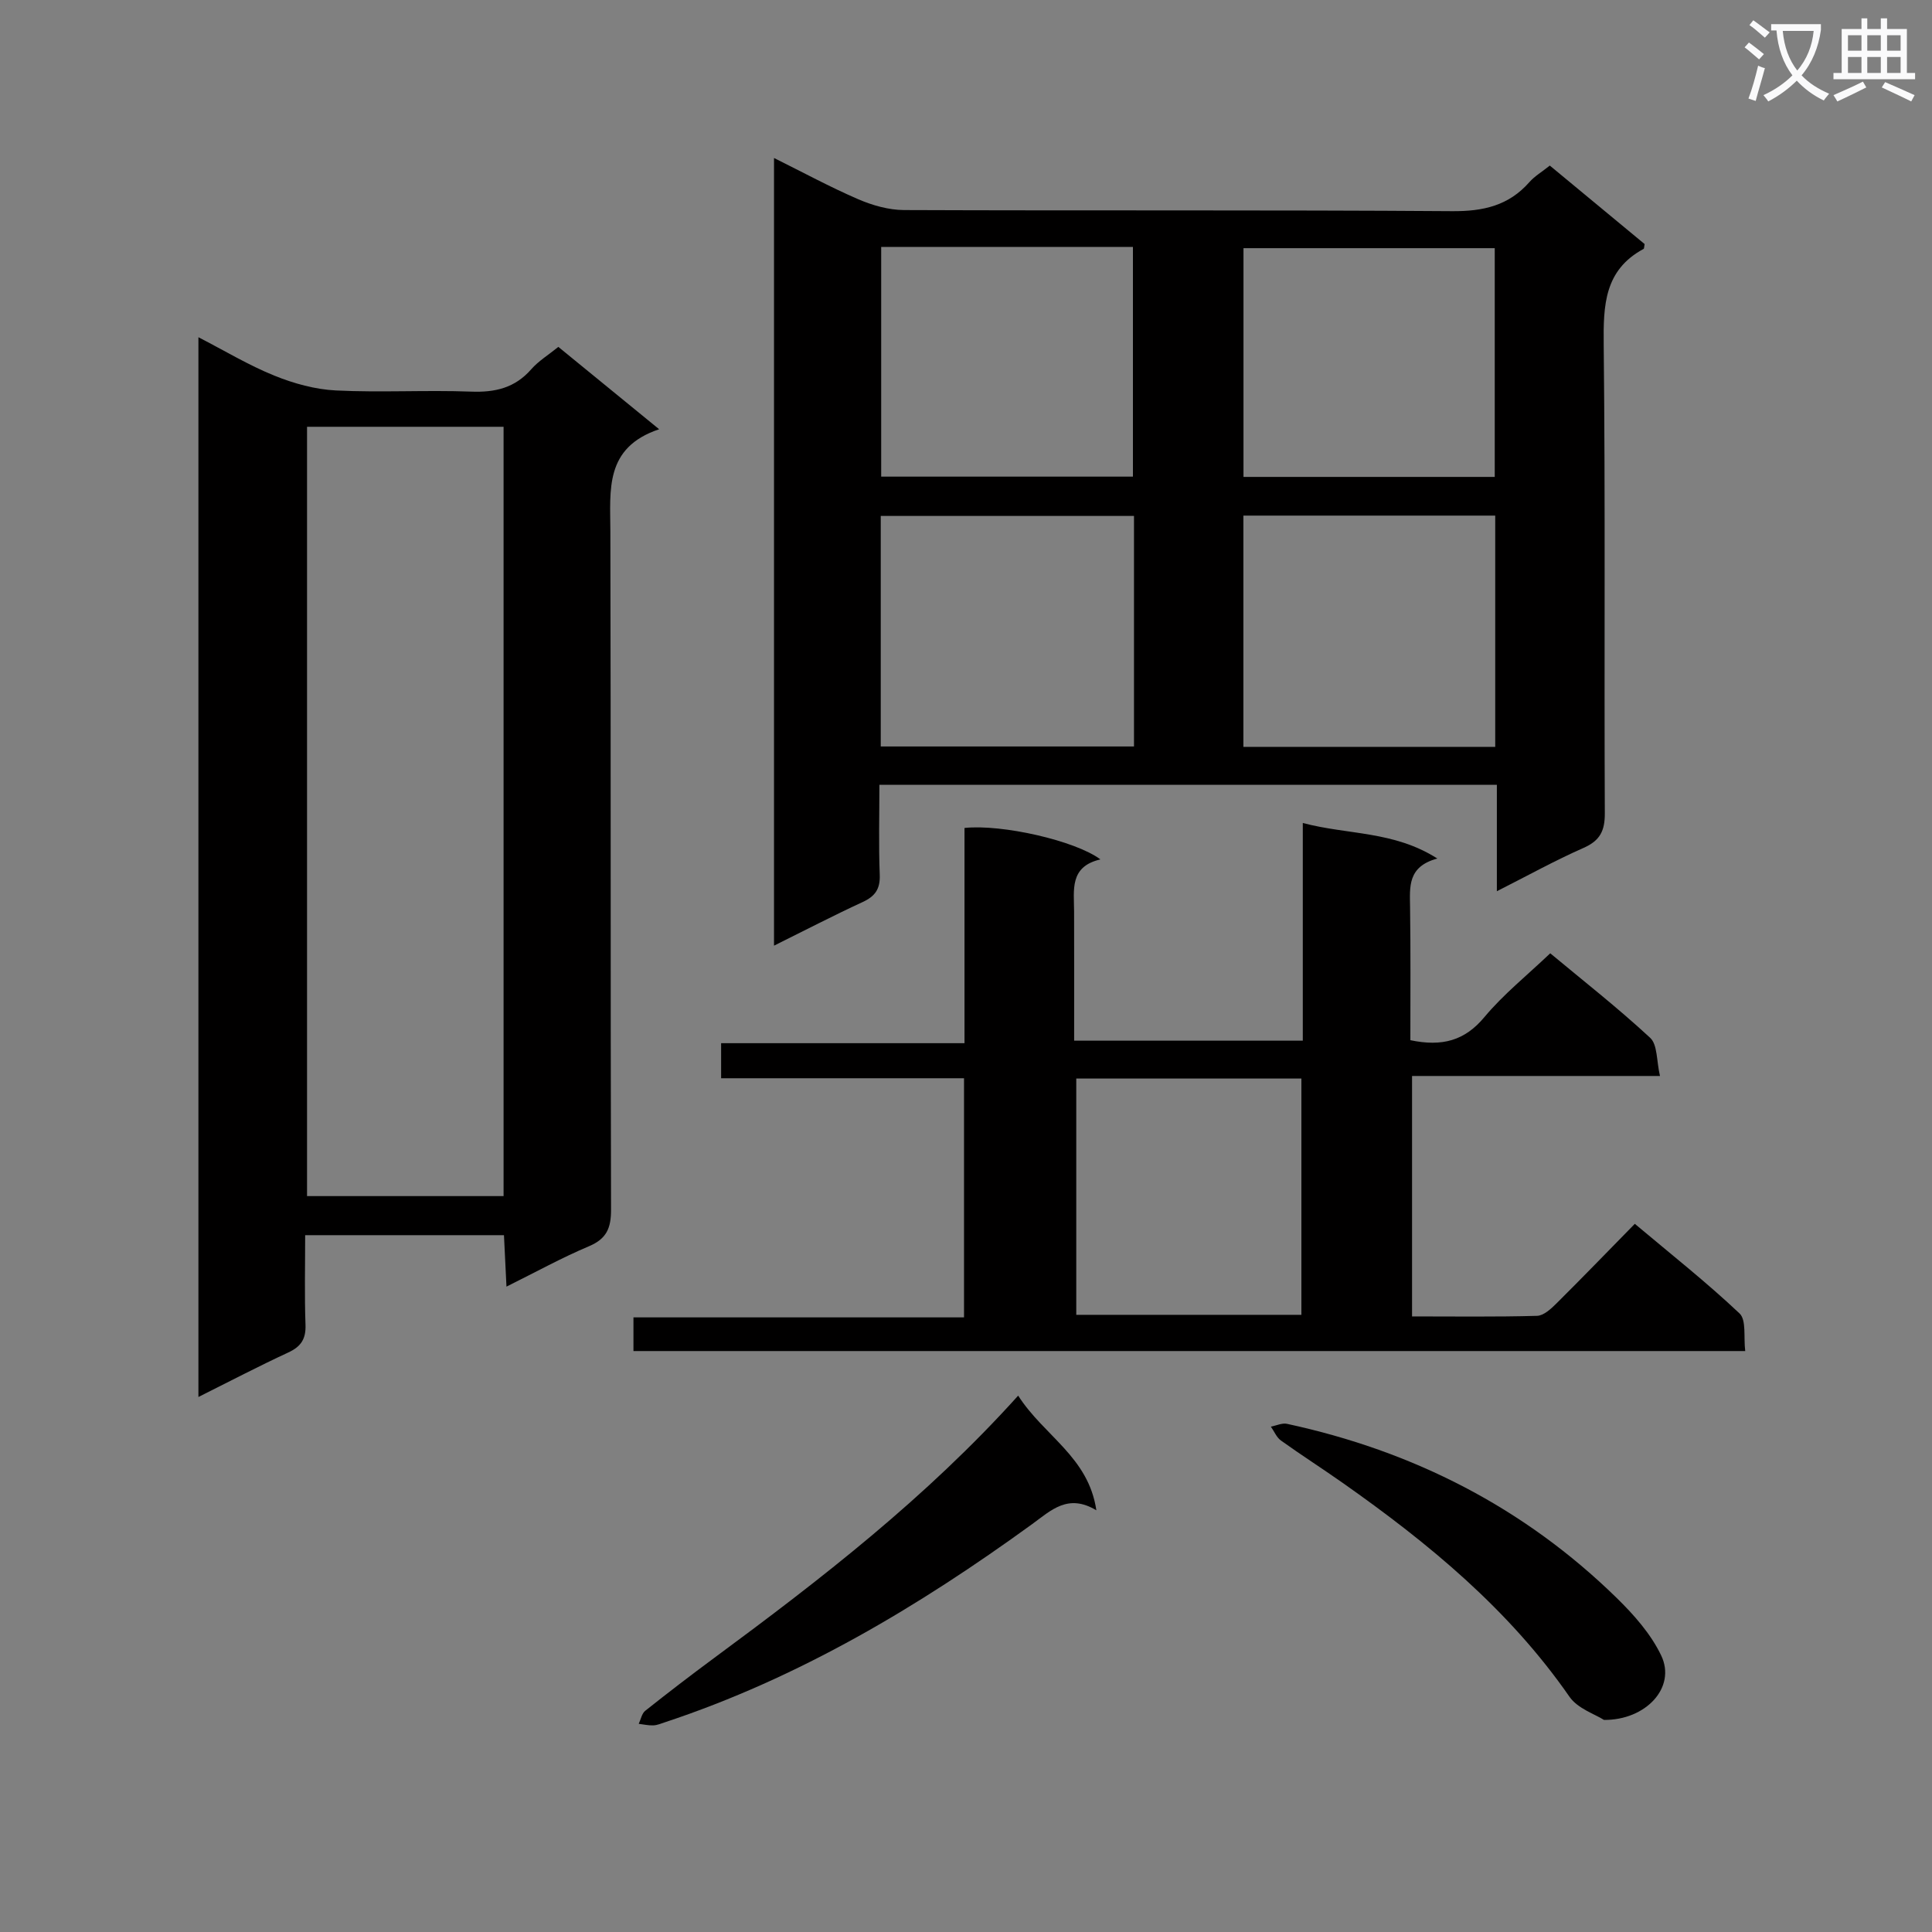 <svg enable-background="new 0 0 400 400" viewBox="0 0 400 400" xmlns="http://www.w3.org/2000/svg"><rect x="0" y="0" width="400" height="400" fill="#808080" stroke="none"/><path d="m362.1 8.8c1.1.8 2.1 1.6 3.1 2.4l-1 1.1c-1.3-1.1-2.3-2-3-2.5zm1.9 4.8c.5.2.9.4 1.4.5-.6 2.3-1.3 4.5-1.9 6.8l-1.5-.5c.8-2.1 1.4-4.3 2-6.8zm-1-9.4c1.3.9 2.4 1.8 3.4 2.5l-1 1.1c-1.4-1.2-2.4-2.1-3.2-2.6zm3.7 2.2v-1.4h10.3v1.2c-.5 3.6-1.8 6.8-4 9.4 1.5 1.6 3.4 2.8 5.7 3.8-.3.4-.7.8-1.1 1.4-2.3-1.1-4.1-2.5-5.6-4.1-1.6 1.6-3.6 3.1-5.9 4.3-.3-.5-.7-.9-1-1.3 2.4-1.1 4.4-2.5 6-4.1-1.9-2.5-3-5.6-3.3-9.3h-1.1zm8.8 0h-6.4c.3 3.3 1.3 6 3 8.2 2-2.3 3.1-5.1 3.4-8.2z" fill="#fafafb"/><path d="m385.3 3.8h1.3v2.2h2.8v-2.2h1.3v2.2h4.1v9.1h1.7v1.3h-16.9v-1.3h1.7v-9.1h4.1v-2.2zm.4 13.1.7 1.2c-1.8.9-3.8 1.9-6 2.9-.2-.4-.5-.8-.8-1.3 2.3-1 4.3-1.9 6.1-2.8zm-3.1-6.4h2.8v-3.2h-2.8zm0 4.6h2.8v-3.3h-2.8zm4-4.6h2.8v-3.2h-2.8zm0 4.6h2.8v-3.3h-2.8zm3.7 1.9c2.1.9 4.1 1.8 6.1 2.7l-.7 1.3c-2.2-1.1-4.2-2-6.1-2.9zm3.2-9.7h-2.8v3.2h2.8zm-2.8 7.8h2.8v-3.3h-2.8z" fill="#fafafb"/><g fill="#010000"><path d="m182.07 162.48c0 6.34-.17 12.48.07 18.6.12 2.96-.93 4.48-3.56 5.69-6.01 2.77-11.89 5.83-18.33 9.02 0-54.51 0-108.39 0-163.08 5.95 2.95 11.58 6.01 17.44 8.54 2.95 1.27 6.31 2.23 9.49 2.24 37.82.15 75.65-.04 113.47.23 6.42.05 11.7-1.13 16-6.02 1.07-1.22 2.56-2.09 4.22-3.42 6.64 5.49 13.24 10.96 19.63 16.25-.13.69-.1.94-.19.99-8.17 4.39-8.37 11.69-8.28 19.87.35 32.32.08 64.65.23 96.97.02 3.68-1 5.69-4.43 7.2-5.88 2.59-11.52 5.72-17.92 8.96 0-7.78 0-14.71 0-22.04-42.61 0-84.83 0-127.84 0zm52.71-55.66c-17.73 0-35.08 0-52.43 0v47.73h52.43c0-15.98 0-31.59 0-47.73zm22.65 47.81h52.14c0-16.05 0-31.79 0-47.88-17.45 0-34.67 0-52.14 0zm-74.99-103.5v47.55h52.12c0-16.02 0-31.72 0-47.55-17.5 0-34.62 0-52.12 0zm127.03 47.61c0-16.02 0-31.72 0-47.36-17.56 0-34.76 0-52.02 0v47.36z"/><path d="m104.86 266.38c-.19-3.89-.35-7.12-.52-10.65-13.74 0-27.13 0-41.16 0 0 6.34-.15 12.44.07 18.53.11 2.93-.9 4.52-3.55 5.75-6.13 2.84-12.13 5.98-18.62 9.22 0-73.33 0-146.01 0-219.41 5.46 2.81 10.42 5.81 15.72 7.95 4.02 1.63 8.45 2.86 12.76 3.07 9.3.46 18.65-.11 27.97.24 4.99.19 9.07-.76 12.45-4.62 1.51-1.72 3.56-2.97 5.62-4.64 6.69 5.47 13.35 10.9 20.87 17.05-11.34 3.8-10.12 12.58-10.1 21.16.12 46.8.01 93.59.14 140.39.01 3.83-.9 6.06-4.59 7.61-5.64 2.38-11.01 5.35-17.06 8.35zm-41.29-178.02v159.28h40.69c0-53.28 0-106.21 0-159.28-13.73 0-27.14 0-40.69 0z"/><path d="m292 215.36c6.63 1.39 11.28.08 15.33-4.78 3.92-4.7 8.79-8.6 13.63-13.21 6.63 5.52 13.92 11.23 20.69 17.5 1.54 1.42 1.3 4.78 2.03 7.9-17.52 0-34.25 0-51.33 0v49.78c8.64 0 17.26.12 25.88-.12 1.37-.04 2.9-1.45 4.02-2.57 5.32-5.28 10.52-10.67 16.22-16.48 7.46 6.27 14.86 12.11 21.68 18.55 1.45 1.36.82 4.93 1.18 7.79-77.03 0-153.44 0-230.18 0 0-2.16 0-4.23 0-6.97h68.44c0-16.74 0-32.83 0-49.51-16.56 0-33.27 0-50.29 0 0-2.65 0-4.71 0-7.26h50.39c0-15.18 0-29.91 0-44.56 7.75-.82 22.95 2.63 28.14 6.51-6.45 1.49-5.46 6.34-5.45 10.81.03 8.8.01 17.59.01 26.72h47.34c0-14.83 0-29.56 0-45.07 9.4 2.5 18.78 1.59 27.86 7.36-6.22 1.67-5.7 5.9-5.65 10.08.13 9.15.06 18.28.06 27.53zm-22.56 56.86c0-16.57 0-32.76 0-48.92-15.77 0-31.17 0-46.61 0v48.92z"/><path d="m210.8 288.95c5.37 8.38 14.55 12.66 16.19 23.74-5.87-3.53-9.36 0-13.28 2.85-23.51 17.07-48.28 31.85-76.05 41.04-.79.26-1.59.61-2.4.64-1 .04-2.01-.2-3.02-.32.44-.92.64-2.14 1.35-2.7 4.69-3.73 9.44-7.37 14.26-10.93 22.12-16.33 43.85-33.12 62.95-54.32z"/><path d="m332.08 356.09c-1.82-1.18-5.43-2.33-7.14-4.8-12.56-18.1-29.19-31.79-46.97-44.29-4.22-2.97-8.57-5.75-12.76-8.75-.92-.66-1.4-1.91-2.09-2.88 1.12-.21 2.32-.8 3.34-.58 26.12 5.63 49.1 17.32 68.26 36.05 3.57 3.49 7.09 7.47 9.21 11.91 3.18 6.65-3.22 13.42-11.85 13.34z"/></g></svg>